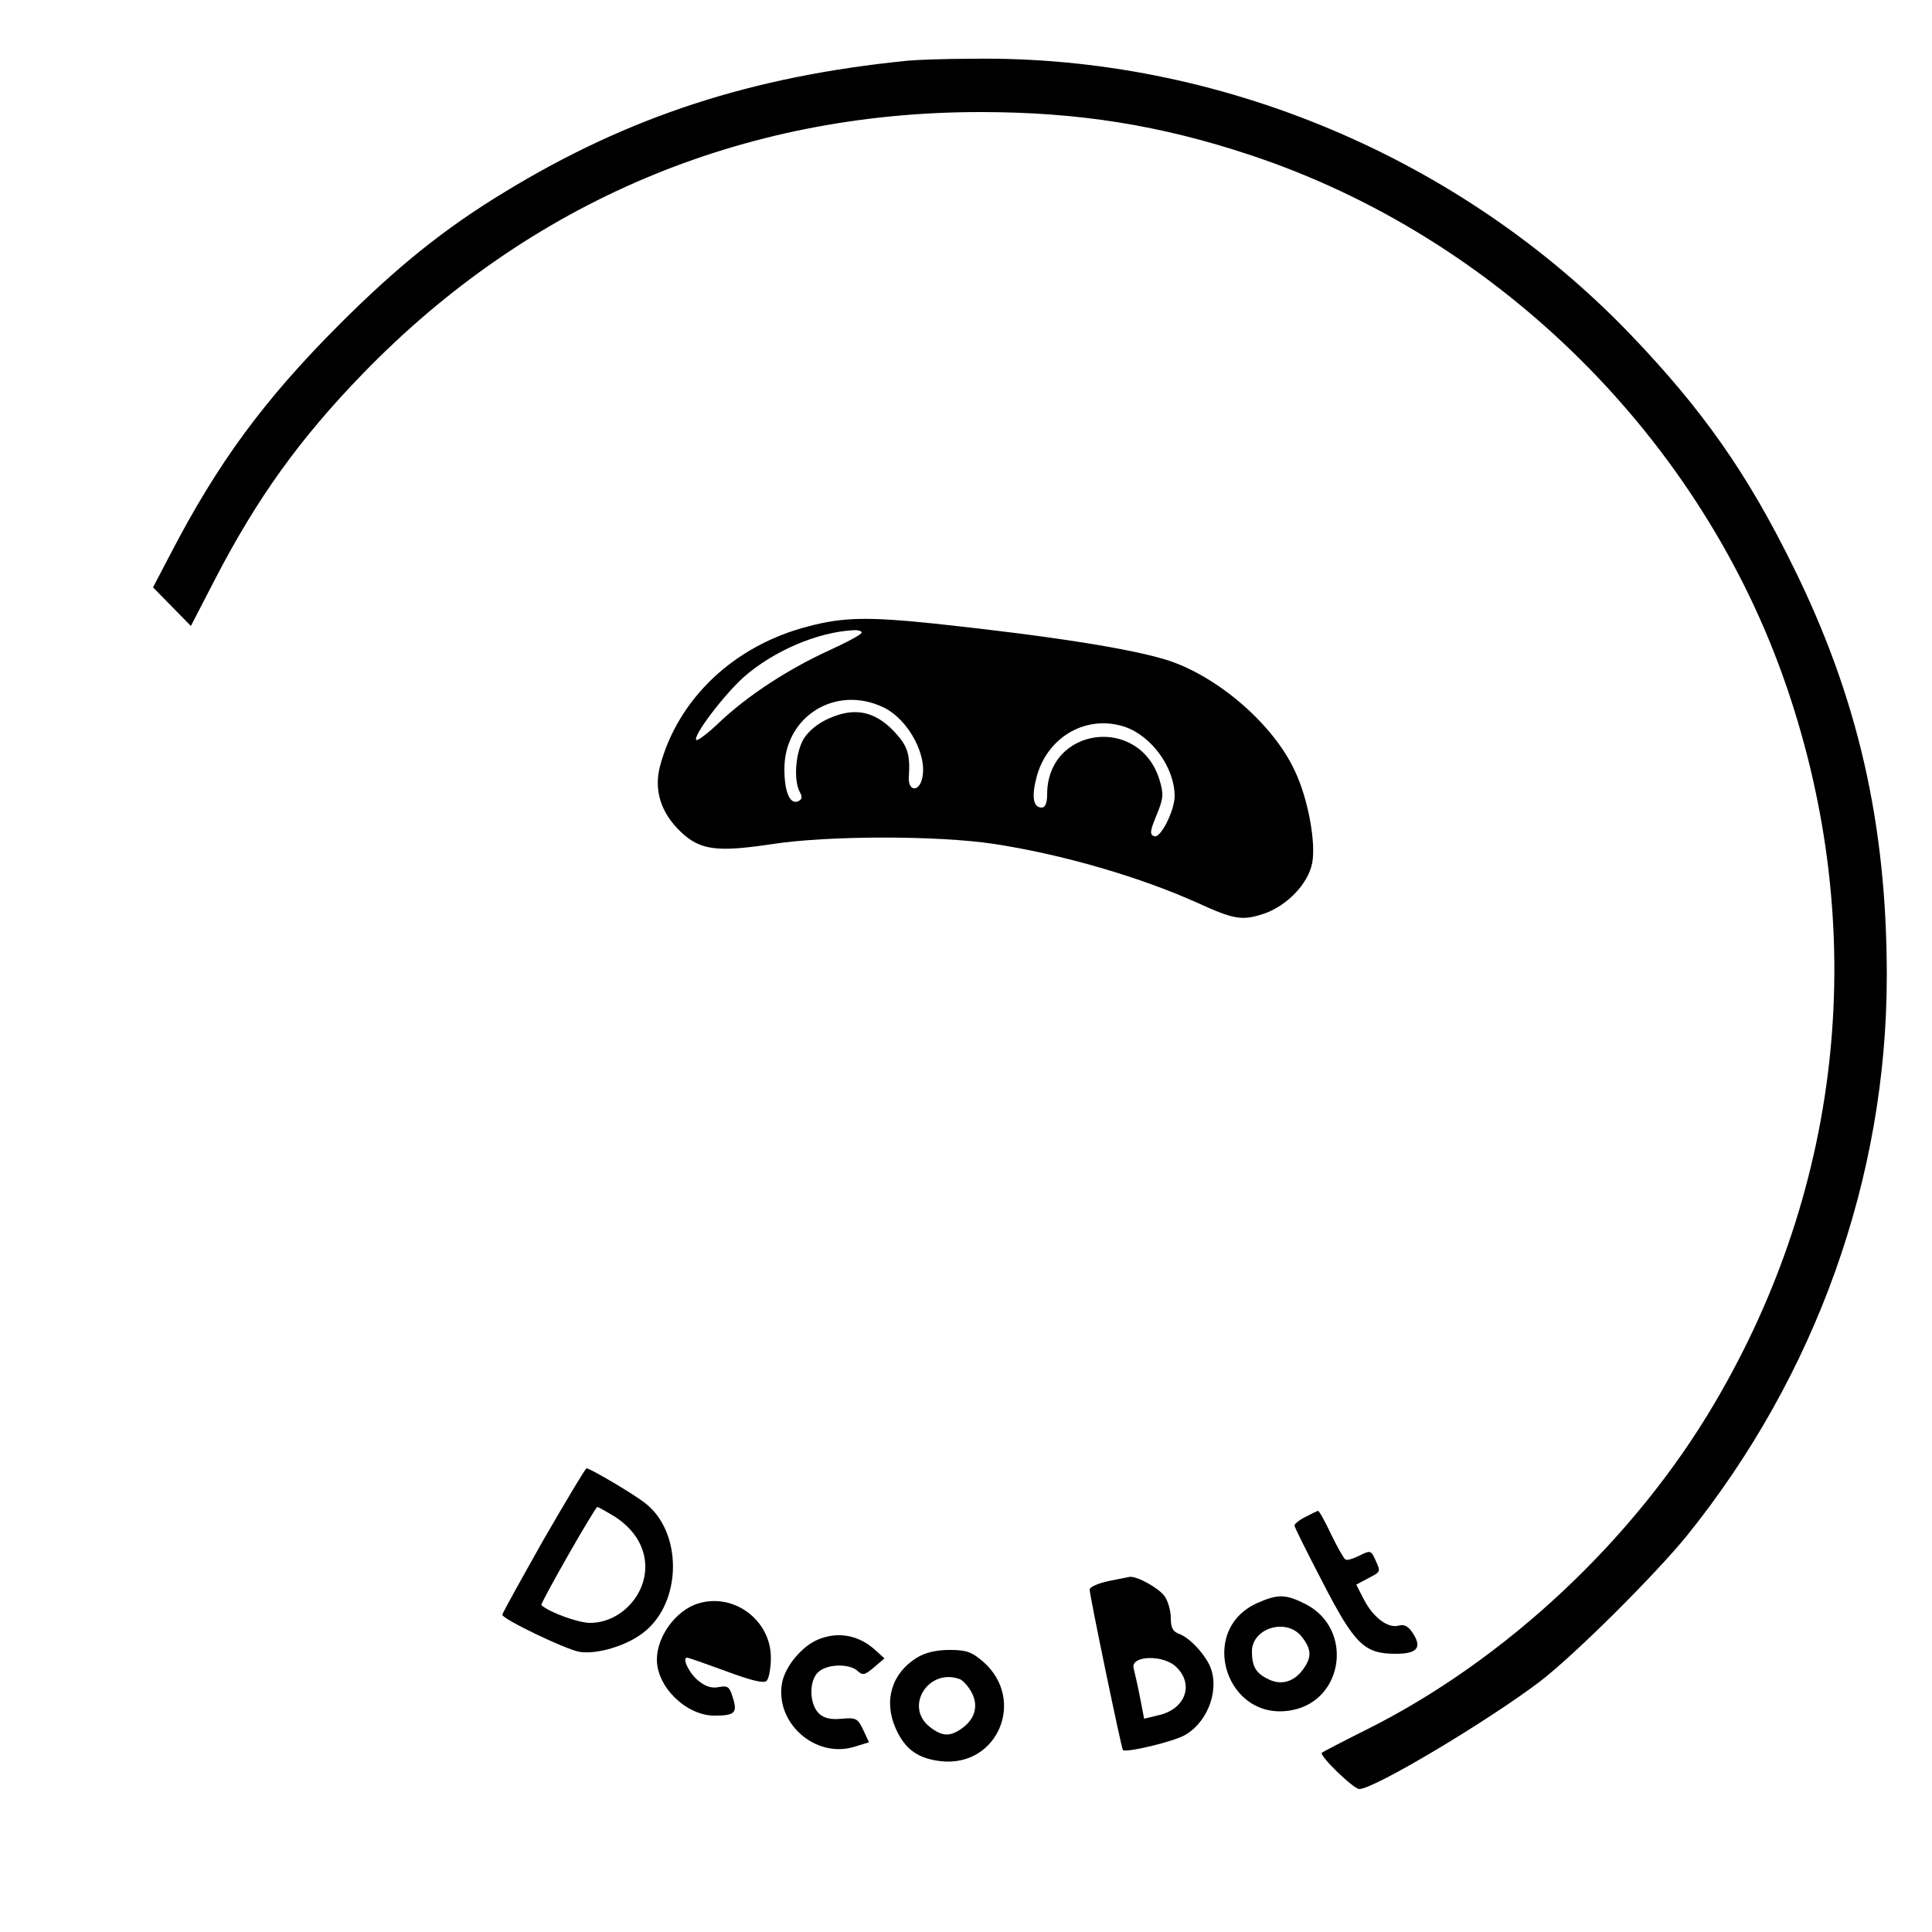 <?xml version="1.0" standalone="no"?>
<!DOCTYPE svg PUBLIC "-//W3C//DTD SVG 20010904//EN"
 "http://www.w3.org/TR/2001/REC-SVG-20010904/DTD/svg10.dtd">
<svg version="1.0" xmlns="http://www.w3.org/2000/svg"
 width="500pt" height="500pt" viewBox="0 0 500 500"
 preserveAspectRatio="xMidYMid meet">
<g transform="translate(0,500) scale(0.1,-0.1)"
fill="#000000" stroke="none">
<path d="M2350 4843 c-403 -40 -723 -144 -1044 -340 -155 -94 -277 -192 -427
-342 -195 -195 -316 -359 -440 -599 l-43 -82 49 -50 49 -50 61 118 c110 213
221 367 385 536 430 443 980 676 1597 676 254 0 466 -34 698 -111 643 -213
1170 -736 1389 -1377 214 -626 148 -1286 -187 -1854 -207 -352 -541 -665 -902
-845 -60 -30 -112 -57 -114 -59 -8 -7 82 -94 97 -94 38 0 331 175 467 278 90
69 297 275 381 378 334 415 517 927 517 1449 0 393 -75 721 -243 1060 -118
240 -234 405 -420 599 -439 458 -1066 722 -1699 714 -75 0 -152 -3 -171 -5z"/>
<path d="M2092 3379 c-191 -49 -337 -186 -384 -362 -16 -62 2 -120 53 -169 50
-48 93 -54 234 -33 146 23 432 23 577 1 177 -27 377 -85 528 -153 94 -43 115
-46 170 -28 60 20 116 78 126 132 10 53 -11 167 -45 238 -55 119 -195 241
-325 285 -92 30 -298 63 -606 96 -173 18 -238 17 -328 -7z m138 -16 c0 -5 -40
-26 -88 -48 -104 -48 -207 -115 -281 -185 -29 -28 -56 -48 -59 -45 -10 9 70
115 122 162 77 68 191 117 284 122 12 1 22 -2 22 -6z m57 -194 c66 -32 117
-130 98 -189 -10 -31 -35 -25 -33 8 4 61 -3 82 -39 120 -50 52 -102 62 -167
33 -28 -12 -53 -32 -66 -53 -21 -35 -27 -107 -10 -138 7 -13 6 -19 -5 -24 -21
-8 -35 25 -35 84 0 136 133 219 257 159z m624 -50 c70 -24 129 -106 129 -180
-1 -39 -37 -110 -53 -103 -12 4 -11 13 6 54 18 44 19 54 8 91 -51 169 -291
139 -291 -37 0 -22 -5 -34 -14 -34 -23 0 -27 30 -12 84 30 102 130 157 227
125z"/>
<path d="M1406 1014 c-58 -103 -106 -189 -106 -193 0 -11 164 -90 200 -96 44
-7 120 15 164 49 102 77 104 263 3 338 -33 25 -140 88 -149 88 -3 0 -53 -84
-112 -186z m185 61 c51 -33 79 -79 79 -130 0 -77 -67 -145 -143 -145 -30 0
-105 27 -126 46 -4 3 139 254 145 254 2 0 22 -11 45 -25z"/>
<path d="M3378 1074 c-16 -8 -28 -18 -28 -22 0 -4 33 -70 73 -147 83 -161 108
-185 189 -185 56 0 69 16 44 54 -11 17 -22 23 -36 19 -28 -8 -66 21 -90 67
l-20 39 30 16 c34 18 34 16 19 49 -11 24 -13 24 -41 10 -16 -8 -32 -13 -36
-10 -4 2 -21 32 -37 65 -16 34 -31 61 -34 61 -3 -1 -18 -8 -33 -16z"/>
<path d="M2868 908 c-27 -6 -48 -15 -48 -22 0 -15 82 -410 86 -415 7 -8 134
22 163 40 61 37 89 124 60 182 -17 33 -51 68 -76 78 -18 6 -23 17 -23 42 0 18
-7 43 -16 56 -15 21 -72 53 -91 50 -4 -1 -29 -6 -55 -11z m177 -223 c46 -45
22 -109 -47 -124 l-37 -9 -11 57 c-6 31 -14 64 -16 73 -10 34 78 37 111 3z"/>
<path d="M3253 851 c-156 -71 -79 -309 90 -277 135 25 160 210 37 274 -53 27
-73 27 -127 3z m116 -87 c25 -32 26 -52 5 -82 -24 -35 -59 -45 -93 -27 -31 15
-41 33 -41 71 0 61 90 88 129 38z"/>
<path d="M1806 850 c-57 -18 -106 -85 -106 -145 0 -71 76 -145 149 -145 52 0
60 7 48 45 -9 30 -13 33 -36 29 -18 -4 -35 1 -52 15 -25 19 -45 61 -31 61 4 0
49 -16 101 -35 67 -25 98 -32 105 -25 6 6 11 33 11 60 0 97 -96 169 -189 140z"/>
<path d="M2115 756 c-41 -18 -83 -69 -91 -111 -19 -103 85 -196 186 -166 l39
12 -15 32 c-14 30 -19 32 -55 29 -28 -3 -46 1 -59 13 -26 24 -27 86 -2 108 23
21 80 22 101 3 14 -13 19 -11 43 9 l27 23 -22 20 c-44 41 -99 51 -152 28z"/>
<path d="M2373 710 c-65 -40 -87 -111 -55 -183 24 -54 57 -78 117 -85 147 -16
221 159 110 257 -30 26 -44 31 -88 31 -34 0 -63 -7 -84 -20z m112 -56 c8 -4
22 -19 30 -35 18 -34 8 -69 -27 -93 -30 -21 -50 -20 -82 5 -67 53 -2 154 79
123z"/>
</g>
</svg>
